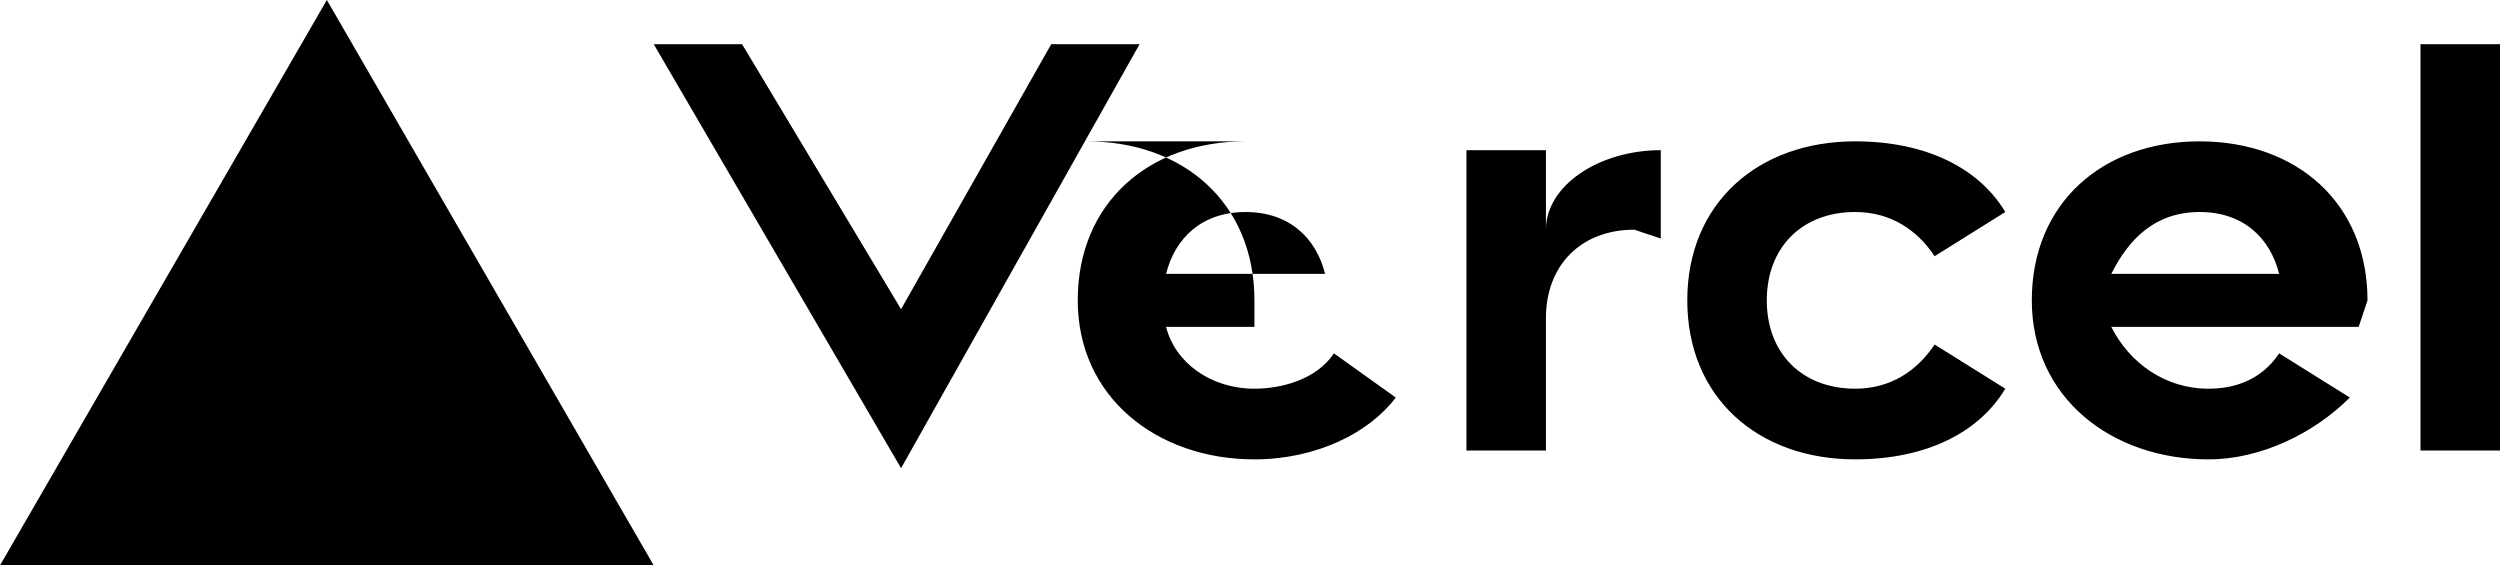 <svg xmlns="http://www.w3.org/2000/svg" 
fill="none" viewBox="0 0 283 64">
<path fill="black" d="M141 16c-11
 0-19 7-19 18s9 18 20 18c7 0 13-3
  16-7l-7-5c-2 3-6 4-9 4-5 0-9-3-10-7h2
  8v-3c0-11-8-18-19-18zm-9 15c1-4 4-7 9
  -7s8 3 9 7h-18zm117-15c-11 0-19 7-19 18s9 18 20 18c6 0 12-3 16-7l-8-5c-2 3-5 4-8 4-5 0-9-3-11-7h28l1-3c0-11-8-18-19-18zm-10 15c2-4 5-7 10-7s8 3 9 7h-19zm-39 3c0 6 4 10 10 10 4 0 7-2 9-5l8 5c-3 5-9 8-17 8-11 0-19-7-19-18s8-18 19-18c8 0 14 3 17 8l-8 5c-2-3-5-5-9-5-6 0-10 4-10 10zm83-29v46h-9V5h9zM37 0l37 64H0L37 0zm92 5-27 48L74 5h10l18 30 17-30h10zm59 12v10l-3-1c-6 0-10 4-10 10v15h-9V17h9v9c0-5 6-9 13-9z"/></svg>
